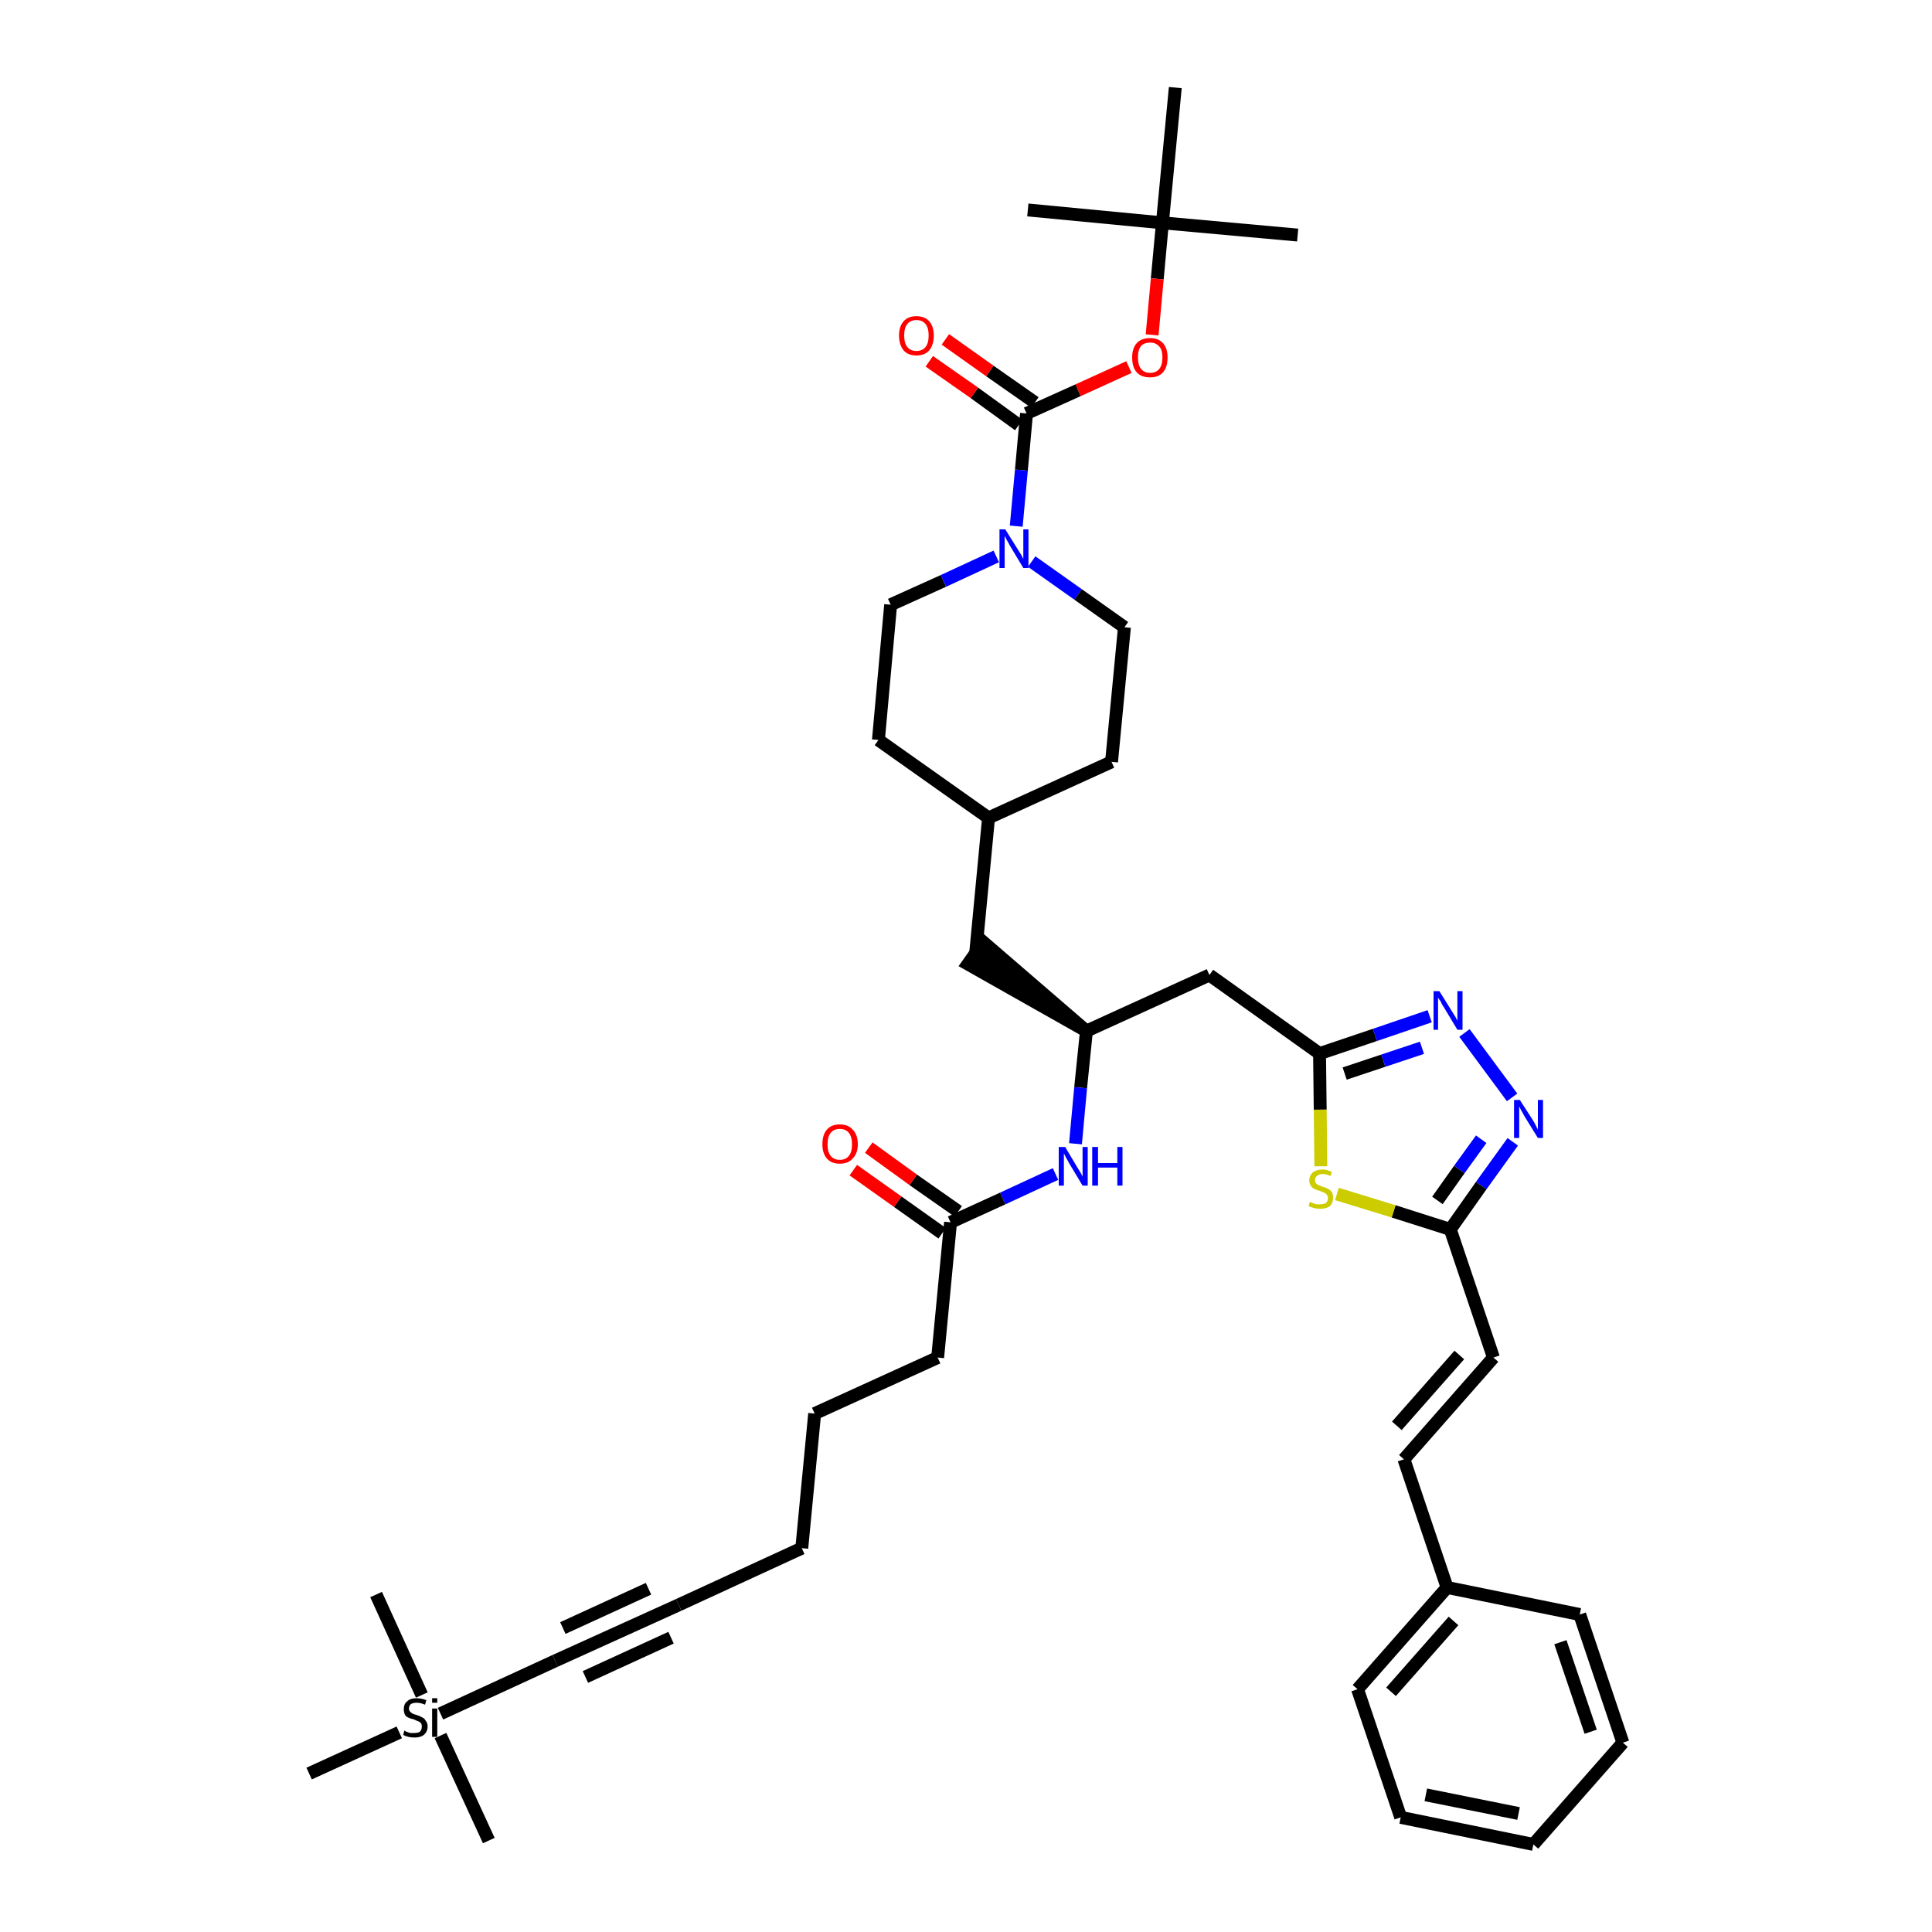 <?xml version='1.0' encoding='iso-8859-1'?>
<svg version='1.1' baseProfile='full'
              xmlns='http://www.w3.org/2000/svg'
                      xmlns:rdkit='http://www.rdkit.org/xml'
                      xmlns:xlink='http://www.w3.org/1999/xlink'
                  xml:space='preserve'
width='300px' height='300px' viewBox='0 0 300 300'>
<!-- END OF HEADER -->
<path class='bond-0 atom-0 atom-1' d='M 201.5,36.5 L 180.5,34.6' style='fill:none;fill-rule:evenodd;stroke:#000000;stroke-width:2.0px;stroke-linecap:butt;stroke-linejoin:miter;stroke-opacity:1' />
<path class='bond-1 atom-1 atom-2' d='M 180.5,34.6 L 159.6,32.6' style='fill:none;fill-rule:evenodd;stroke:#000000;stroke-width:2.0px;stroke-linecap:butt;stroke-linejoin:miter;stroke-opacity:1' />
<path class='bond-2 atom-1 atom-3' d='M 180.5,34.6 L 182.5,13.6' style='fill:none;fill-rule:evenodd;stroke:#000000;stroke-width:2.0px;stroke-linecap:butt;stroke-linejoin:miter;stroke-opacity:1' />
<path class='bond-3 atom-1 atom-4' d='M 180.5,34.6 L 179.7,43.3' style='fill:none;fill-rule:evenodd;stroke:#000000;stroke-width:2.0px;stroke-linecap:butt;stroke-linejoin:miter;stroke-opacity:1' />
<path class='bond-3 atom-1 atom-4' d='M 179.7,43.3 L 178.9,52.0' style='fill:none;fill-rule:evenodd;stroke:#FF0000;stroke-width:2.0px;stroke-linecap:butt;stroke-linejoin:miter;stroke-opacity:1' />
<path class='bond-4 atom-4 atom-5' d='M 175.3,57.0 L 167.4,60.6' style='fill:none;fill-rule:evenodd;stroke:#FF0000;stroke-width:2.0px;stroke-linecap:butt;stroke-linejoin:miter;stroke-opacity:1' />
<path class='bond-4 atom-4 atom-5' d='M 167.4,60.6 L 159.4,64.2' style='fill:none;fill-rule:evenodd;stroke:#000000;stroke-width:2.0px;stroke-linecap:butt;stroke-linejoin:miter;stroke-opacity:1' />
<path class='bond-5 atom-5 atom-6' d='M 160.7,62.5 L 153.7,57.6' style='fill:none;fill-rule:evenodd;stroke:#000000;stroke-width:2.0px;stroke-linecap:butt;stroke-linejoin:miter;stroke-opacity:1' />
<path class='bond-5 atom-5 atom-6' d='M 153.7,57.6 L 146.8,52.7' style='fill:none;fill-rule:evenodd;stroke:#FF0000;stroke-width:2.0px;stroke-linecap:butt;stroke-linejoin:miter;stroke-opacity:1' />
<path class='bond-5 atom-5 atom-6' d='M 158.2,66.0 L 151.3,61.0' style='fill:none;fill-rule:evenodd;stroke:#000000;stroke-width:2.0px;stroke-linecap:butt;stroke-linejoin:miter;stroke-opacity:1' />
<path class='bond-5 atom-5 atom-6' d='M 151.3,61.0 L 144.3,56.1' style='fill:none;fill-rule:evenodd;stroke:#FF0000;stroke-width:2.0px;stroke-linecap:butt;stroke-linejoin:miter;stroke-opacity:1' />
<path class='bond-6 atom-5 atom-7' d='M 159.4,64.2 L 158.6,73.0' style='fill:none;fill-rule:evenodd;stroke:#000000;stroke-width:2.0px;stroke-linecap:butt;stroke-linejoin:miter;stroke-opacity:1' />
<path class='bond-6 atom-5 atom-7' d='M 158.6,73.0 L 157.8,81.7' style='fill:none;fill-rule:evenodd;stroke:#0000FF;stroke-width:2.0px;stroke-linecap:butt;stroke-linejoin:miter;stroke-opacity:1' />
<path class='bond-7 atom-7 atom-8' d='M 160.2,87.2 L 167.4,92.3' style='fill:none;fill-rule:evenodd;stroke:#0000FF;stroke-width:2.0px;stroke-linecap:butt;stroke-linejoin:miter;stroke-opacity:1' />
<path class='bond-7 atom-7 atom-8' d='M 167.4,92.3 L 174.6,97.4' style='fill:none;fill-rule:evenodd;stroke:#000000;stroke-width:2.0px;stroke-linecap:butt;stroke-linejoin:miter;stroke-opacity:1' />
<path class='bond-40 atom-40 atom-7' d='M 138.3,93.9 L 146.5,90.2' style='fill:none;fill-rule:evenodd;stroke:#000000;stroke-width:2.0px;stroke-linecap:butt;stroke-linejoin:miter;stroke-opacity:1' />
<path class='bond-40 atom-40 atom-7' d='M 146.5,90.2 L 154.7,86.4' style='fill:none;fill-rule:evenodd;stroke:#0000FF;stroke-width:2.0px;stroke-linecap:butt;stroke-linejoin:miter;stroke-opacity:1' />
<path class='bond-8 atom-8 atom-9' d='M 174.6,97.4 L 172.6,118.3' style='fill:none;fill-rule:evenodd;stroke:#000000;stroke-width:2.0px;stroke-linecap:butt;stroke-linejoin:miter;stroke-opacity:1' />
<path class='bond-9 atom-9 atom-10' d='M 172.6,118.3 L 153.5,127.0' style='fill:none;fill-rule:evenodd;stroke:#000000;stroke-width:2.0px;stroke-linecap:butt;stroke-linejoin:miter;stroke-opacity:1' />
<path class='bond-10 atom-10 atom-11' d='M 153.5,127.0 L 151.5,148.0' style='fill:none;fill-rule:evenodd;stroke:#000000;stroke-width:2.0px;stroke-linecap:butt;stroke-linejoin:miter;stroke-opacity:1' />
<path class='bond-38 atom-10 atom-39' d='M 153.5,127.0 L 136.4,114.9' style='fill:none;fill-rule:evenodd;stroke:#000000;stroke-width:2.0px;stroke-linecap:butt;stroke-linejoin:miter;stroke-opacity:1' />
<path class='bond-11 atom-12 atom-11' d='M 168.7,160.1 L 152.7,146.3 L 150.3,149.7 Z' style='fill:#000000;fill-rule:evenodd;fill-opacity:1;stroke:#000000;stroke-width:2.0px;stroke-linecap:butt;stroke-linejoin:miter;stroke-opacity:1;' />
<path class='bond-12 atom-12 atom-13' d='M 168.7,160.1 L 187.8,151.4' style='fill:none;fill-rule:evenodd;stroke:#000000;stroke-width:2.0px;stroke-linecap:butt;stroke-linejoin:miter;stroke-opacity:1' />
<path class='bond-26 atom-12 atom-27' d='M 168.7,160.1 L 167.8,168.9' style='fill:none;fill-rule:evenodd;stroke:#000000;stroke-width:2.0px;stroke-linecap:butt;stroke-linejoin:miter;stroke-opacity:1' />
<path class='bond-26 atom-12 atom-27' d='M 167.8,168.9 L 167.0,177.6' style='fill:none;fill-rule:evenodd;stroke:#0000FF;stroke-width:2.0px;stroke-linecap:butt;stroke-linejoin:miter;stroke-opacity:1' />
<path class='bond-13 atom-13 atom-14' d='M 187.8,151.4 L 204.9,163.6' style='fill:none;fill-rule:evenodd;stroke:#000000;stroke-width:2.0px;stroke-linecap:butt;stroke-linejoin:miter;stroke-opacity:1' />
<path class='bond-14 atom-14 atom-15' d='M 204.9,163.6 L 213.5,160.7' style='fill:none;fill-rule:evenodd;stroke:#000000;stroke-width:2.0px;stroke-linecap:butt;stroke-linejoin:miter;stroke-opacity:1' />
<path class='bond-14 atom-14 atom-15' d='M 213.5,160.7 L 222.0,157.8' style='fill:none;fill-rule:evenodd;stroke:#0000FF;stroke-width:2.0px;stroke-linecap:butt;stroke-linejoin:miter;stroke-opacity:1' />
<path class='bond-14 atom-14 atom-15' d='M 208.8,166.7 L 214.8,164.7' style='fill:none;fill-rule:evenodd;stroke:#000000;stroke-width:2.0px;stroke-linecap:butt;stroke-linejoin:miter;stroke-opacity:1' />
<path class='bond-14 atom-14 atom-15' d='M 214.8,164.7 L 220.8,162.7' style='fill:none;fill-rule:evenodd;stroke:#0000FF;stroke-width:2.0px;stroke-linecap:butt;stroke-linejoin:miter;stroke-opacity:1' />
<path class='bond-41 atom-26 atom-14' d='M 205.1,181.1 L 205.0,172.3' style='fill:none;fill-rule:evenodd;stroke:#CCCC00;stroke-width:2.0px;stroke-linecap:butt;stroke-linejoin:miter;stroke-opacity:1' />
<path class='bond-41 atom-26 atom-14' d='M 205.0,172.3 L 204.9,163.6' style='fill:none;fill-rule:evenodd;stroke:#000000;stroke-width:2.0px;stroke-linecap:butt;stroke-linejoin:miter;stroke-opacity:1' />
<path class='bond-15 atom-15 atom-16' d='M 227.4,160.4 L 234.8,170.4' style='fill:none;fill-rule:evenodd;stroke:#0000FF;stroke-width:2.0px;stroke-linecap:butt;stroke-linejoin:miter;stroke-opacity:1' />
<path class='bond-16 atom-16 atom-17' d='M 234.9,177.3 L 230.0,184.1' style='fill:none;fill-rule:evenodd;stroke:#0000FF;stroke-width:2.0px;stroke-linecap:butt;stroke-linejoin:miter;stroke-opacity:1' />
<path class='bond-16 atom-16 atom-17' d='M 230.0,184.1 L 225.2,190.9' style='fill:none;fill-rule:evenodd;stroke:#000000;stroke-width:2.0px;stroke-linecap:butt;stroke-linejoin:miter;stroke-opacity:1' />
<path class='bond-16 atom-16 atom-17' d='M 230.0,176.9 L 226.6,181.6' style='fill:none;fill-rule:evenodd;stroke:#0000FF;stroke-width:2.0px;stroke-linecap:butt;stroke-linejoin:miter;stroke-opacity:1' />
<path class='bond-16 atom-16 atom-17' d='M 226.6,181.6 L 223.2,186.4' style='fill:none;fill-rule:evenodd;stroke:#000000;stroke-width:2.0px;stroke-linecap:butt;stroke-linejoin:miter;stroke-opacity:1' />
<path class='bond-17 atom-17 atom-18' d='M 225.2,190.9 L 231.9,210.8' style='fill:none;fill-rule:evenodd;stroke:#000000;stroke-width:2.0px;stroke-linecap:butt;stroke-linejoin:miter;stroke-opacity:1' />
<path class='bond-25 atom-17 atom-26' d='M 225.2,190.9 L 216.4,188.1' style='fill:none;fill-rule:evenodd;stroke:#000000;stroke-width:2.0px;stroke-linecap:butt;stroke-linejoin:miter;stroke-opacity:1' />
<path class='bond-25 atom-17 atom-26' d='M 216.4,188.1 L 207.6,185.4' style='fill:none;fill-rule:evenodd;stroke:#CCCC00;stroke-width:2.0px;stroke-linecap:butt;stroke-linejoin:miter;stroke-opacity:1' />
<path class='bond-18 atom-18 atom-19' d='M 231.9,210.8 L 218.0,226.6' style='fill:none;fill-rule:evenodd;stroke:#000000;stroke-width:2.0px;stroke-linecap:butt;stroke-linejoin:miter;stroke-opacity:1' />
<path class='bond-18 atom-18 atom-19' d='M 226.6,210.4 L 216.9,221.4' style='fill:none;fill-rule:evenodd;stroke:#000000;stroke-width:2.0px;stroke-linecap:butt;stroke-linejoin:miter;stroke-opacity:1' />
<path class='bond-19 atom-19 atom-20' d='M 218.0,226.6 L 224.7,246.5' style='fill:none;fill-rule:evenodd;stroke:#000000;stroke-width:2.0px;stroke-linecap:butt;stroke-linejoin:miter;stroke-opacity:1' />
<path class='bond-20 atom-20 atom-21' d='M 224.7,246.5 L 210.8,262.3' style='fill:none;fill-rule:evenodd;stroke:#000000;stroke-width:2.0px;stroke-linecap:butt;stroke-linejoin:miter;stroke-opacity:1' />
<path class='bond-20 atom-20 atom-21' d='M 225.7,251.7 L 216.0,262.7' style='fill:none;fill-rule:evenodd;stroke:#000000;stroke-width:2.0px;stroke-linecap:butt;stroke-linejoin:miter;stroke-opacity:1' />
<path class='bond-42 atom-25 atom-20' d='M 245.3,250.7 L 224.7,246.5' style='fill:none;fill-rule:evenodd;stroke:#000000;stroke-width:2.0px;stroke-linecap:butt;stroke-linejoin:miter;stroke-opacity:1' />
<path class='bond-21 atom-21 atom-22' d='M 210.8,262.3 L 217.5,282.2' style='fill:none;fill-rule:evenodd;stroke:#000000;stroke-width:2.0px;stroke-linecap:butt;stroke-linejoin:miter;stroke-opacity:1' />
<path class='bond-22 atom-22 atom-23' d='M 217.5,282.2 L 238.1,286.4' style='fill:none;fill-rule:evenodd;stroke:#000000;stroke-width:2.0px;stroke-linecap:butt;stroke-linejoin:miter;stroke-opacity:1' />
<path class='bond-22 atom-22 atom-23' d='M 221.4,278.7 L 235.8,281.6' style='fill:none;fill-rule:evenodd;stroke:#000000;stroke-width:2.0px;stroke-linecap:butt;stroke-linejoin:miter;stroke-opacity:1' />
<path class='bond-23 atom-23 atom-24' d='M 238.1,286.4 L 252.0,270.6' style='fill:none;fill-rule:evenodd;stroke:#000000;stroke-width:2.0px;stroke-linecap:butt;stroke-linejoin:miter;stroke-opacity:1' />
<path class='bond-24 atom-24 atom-25' d='M 252.0,270.6 L 245.3,250.7' style='fill:none;fill-rule:evenodd;stroke:#000000;stroke-width:2.0px;stroke-linecap:butt;stroke-linejoin:miter;stroke-opacity:1' />
<path class='bond-24 atom-24 atom-25' d='M 247.0,268.9 L 242.3,255.0' style='fill:none;fill-rule:evenodd;stroke:#000000;stroke-width:2.0px;stroke-linecap:butt;stroke-linejoin:miter;stroke-opacity:1' />
<path class='bond-27 atom-27 atom-28' d='M 163.9,182.3 L 155.7,186.1' style='fill:none;fill-rule:evenodd;stroke:#0000FF;stroke-width:2.0px;stroke-linecap:butt;stroke-linejoin:miter;stroke-opacity:1' />
<path class='bond-27 atom-27 atom-28' d='M 155.7,186.1 L 147.6,189.8' style='fill:none;fill-rule:evenodd;stroke:#000000;stroke-width:2.0px;stroke-linecap:butt;stroke-linejoin:miter;stroke-opacity:1' />
<path class='bond-28 atom-28 atom-29' d='M 148.8,188.1 L 141.8,183.2' style='fill:none;fill-rule:evenodd;stroke:#000000;stroke-width:2.0px;stroke-linecap:butt;stroke-linejoin:miter;stroke-opacity:1' />
<path class='bond-28 atom-28 atom-29' d='M 141.8,183.2 L 134.9,178.2' style='fill:none;fill-rule:evenodd;stroke:#FF0000;stroke-width:2.0px;stroke-linecap:butt;stroke-linejoin:miter;stroke-opacity:1' />
<path class='bond-28 atom-28 atom-29' d='M 146.3,191.5 L 139.4,186.6' style='fill:none;fill-rule:evenodd;stroke:#000000;stroke-width:2.0px;stroke-linecap:butt;stroke-linejoin:miter;stroke-opacity:1' />
<path class='bond-28 atom-28 atom-29' d='M 139.4,186.6 L 132.5,181.7' style='fill:none;fill-rule:evenodd;stroke:#FF0000;stroke-width:2.0px;stroke-linecap:butt;stroke-linejoin:miter;stroke-opacity:1' />
<path class='bond-29 atom-28 atom-30' d='M 147.6,189.8 L 145.6,210.8' style='fill:none;fill-rule:evenodd;stroke:#000000;stroke-width:2.0px;stroke-linecap:butt;stroke-linejoin:miter;stroke-opacity:1' />
<path class='bond-30 atom-30 atom-31' d='M 145.6,210.8 L 126.5,219.5' style='fill:none;fill-rule:evenodd;stroke:#000000;stroke-width:2.0px;stroke-linecap:butt;stroke-linejoin:miter;stroke-opacity:1' />
<path class='bond-31 atom-31 atom-32' d='M 126.5,219.5 L 124.5,240.4' style='fill:none;fill-rule:evenodd;stroke:#000000;stroke-width:2.0px;stroke-linecap:butt;stroke-linejoin:miter;stroke-opacity:1' />
<path class='bond-32 atom-32 atom-33' d='M 124.5,240.4 L 105.4,249.2' style='fill:none;fill-rule:evenodd;stroke:#000000;stroke-width:2.0px;stroke-linecap:butt;stroke-linejoin:miter;stroke-opacity:1' />
<path class='bond-33 atom-33 atom-34' d='M 105.4,249.2 L 86.2,257.9' style='fill:none;fill-rule:evenodd;stroke:#000000;stroke-width:2.0px;stroke-linecap:butt;stroke-linejoin:miter;stroke-opacity:1' />
<path class='bond-33 atom-33 atom-34' d='M 100.7,246.7 L 87.4,252.8' style='fill:none;fill-rule:evenodd;stroke:#000000;stroke-width:2.0px;stroke-linecap:butt;stroke-linejoin:miter;stroke-opacity:1' />
<path class='bond-33 atom-33 atom-34' d='M 104.2,254.3 L 90.9,260.4' style='fill:none;fill-rule:evenodd;stroke:#000000;stroke-width:2.0px;stroke-linecap:butt;stroke-linejoin:miter;stroke-opacity:1' />
<path class='bond-34 atom-34 atom-35' d='M 86.2,257.9 L 68.4,266.1' style='fill:none;fill-rule:evenodd;stroke:#000000;stroke-width:2.0px;stroke-linecap:butt;stroke-linejoin:miter;stroke-opacity:1' />
<path class='bond-35 atom-35 atom-36' d='M 68.4,269.5 L 75.9,285.8' style='fill:none;fill-rule:evenodd;stroke:#000000;stroke-width:2.0px;stroke-linecap:butt;stroke-linejoin:miter;stroke-opacity:1' />
<path class='bond-36 atom-35 atom-37' d='M 65.5,263.2 L 58.4,247.6' style='fill:none;fill-rule:evenodd;stroke:#000000;stroke-width:2.0px;stroke-linecap:butt;stroke-linejoin:miter;stroke-opacity:1' />
<path class='bond-37 atom-35 atom-38' d='M 62.0,269.0 L 48.0,275.4' style='fill:none;fill-rule:evenodd;stroke:#000000;stroke-width:2.0px;stroke-linecap:butt;stroke-linejoin:miter;stroke-opacity:1' />
<path class='bond-39 atom-39 atom-40' d='M 136.4,114.9 L 138.3,93.9' style='fill:none;fill-rule:evenodd;stroke:#000000;stroke-width:2.0px;stroke-linecap:butt;stroke-linejoin:miter;stroke-opacity:1' />
<path  class='atom-4' d='M 175.8 55.5
Q 175.8 54.1, 176.5 53.3
Q 177.2 52.5, 178.6 52.5
Q 179.9 52.5, 180.6 53.3
Q 181.3 54.1, 181.3 55.5
Q 181.3 57.0, 180.6 57.8
Q 179.9 58.6, 178.6 58.6
Q 177.2 58.6, 176.5 57.8
Q 175.8 57.0, 175.8 55.5
M 178.6 57.9
Q 179.5 57.9, 180.0 57.3
Q 180.5 56.7, 180.5 55.5
Q 180.5 54.3, 180.0 53.8
Q 179.5 53.2, 178.6 53.2
Q 177.7 53.2, 177.2 53.7
Q 176.7 54.3, 176.7 55.5
Q 176.7 56.7, 177.2 57.3
Q 177.7 57.9, 178.6 57.9
' fill='#FF0000'/>
<path  class='atom-6' d='M 139.6 52.1
Q 139.6 50.7, 140.3 49.9
Q 141.0 49.1, 142.3 49.1
Q 143.6 49.1, 144.3 49.9
Q 145.0 50.7, 145.0 52.1
Q 145.0 53.5, 144.3 54.4
Q 143.6 55.2, 142.3 55.2
Q 141.0 55.2, 140.3 54.4
Q 139.6 53.5, 139.6 52.1
M 142.3 54.5
Q 143.2 54.5, 143.7 53.9
Q 144.2 53.3, 144.2 52.1
Q 144.2 50.9, 143.7 50.3
Q 143.2 49.7, 142.3 49.7
Q 141.4 49.7, 140.9 50.3
Q 140.4 50.9, 140.4 52.1
Q 140.4 53.3, 140.9 53.9
Q 141.4 54.5, 142.3 54.5
' fill='#FF0000'/>
<path  class='atom-7' d='M 156.1 82.2
L 158.1 85.4
Q 158.3 85.7, 158.6 86.2
Q 158.9 86.8, 158.9 86.8
L 158.9 82.2
L 159.7 82.2
L 159.7 88.2
L 158.9 88.2
L 156.8 84.7
Q 156.6 84.3, 156.3 83.8
Q 156.1 83.4, 156.0 83.2
L 156.0 88.2
L 155.2 88.2
L 155.2 82.2
L 156.1 82.2
' fill='#0000FF'/>
<path  class='atom-15' d='M 223.5 153.9
L 225.5 157.1
Q 225.7 157.4, 226.0 157.9
Q 226.3 158.5, 226.3 158.5
L 226.3 153.9
L 227.1 153.9
L 227.1 159.9
L 226.3 159.9
L 224.2 156.4
Q 223.9 156.0, 223.7 155.5
Q 223.4 155.1, 223.3 154.9
L 223.3 159.9
L 222.6 159.9
L 222.6 153.9
L 223.5 153.9
' fill='#0000FF'/>
<path  class='atom-16' d='M 236.0 170.8
L 238.0 173.9
Q 238.2 174.2, 238.5 174.8
Q 238.8 175.4, 238.8 175.4
L 238.8 170.8
L 239.6 170.8
L 239.6 176.7
L 238.8 176.7
L 236.7 173.3
Q 236.5 172.9, 236.2 172.4
Q 236.0 172.0, 235.9 171.8
L 235.9 176.7
L 235.1 176.7
L 235.1 170.8
L 236.0 170.8
' fill='#0000FF'/>
<path  class='atom-26' d='M 203.4 186.6
Q 203.5 186.7, 203.8 186.8
Q 204.1 186.9, 204.4 187.0
Q 204.7 187.0, 205.0 187.0
Q 205.5 187.0, 205.9 186.8
Q 206.2 186.5, 206.2 186.0
Q 206.2 185.7, 206.0 185.5
Q 205.9 185.3, 205.6 185.2
Q 205.4 185.1, 204.9 184.9
Q 204.4 184.8, 204.1 184.6
Q 203.8 184.5, 203.6 184.2
Q 203.3 183.8, 203.3 183.3
Q 203.3 182.6, 203.8 182.1
Q 204.4 181.6, 205.4 181.6
Q 206.1 181.6, 206.8 182.0
L 206.6 182.6
Q 205.9 182.3, 205.4 182.3
Q 204.8 182.3, 204.5 182.6
Q 204.2 182.8, 204.2 183.2
Q 204.2 183.5, 204.3 183.7
Q 204.5 183.9, 204.7 184.0
Q 205.0 184.1, 205.4 184.3
Q 205.9 184.4, 206.2 184.6
Q 206.6 184.8, 206.8 185.1
Q 207.0 185.4, 207.0 186.0
Q 207.0 186.8, 206.5 187.3
Q 205.9 187.7, 205.0 187.7
Q 204.5 187.7, 204.1 187.6
Q 203.7 187.5, 203.2 187.3
L 203.4 186.6
' fill='#CCCC00'/>
<path  class='atom-27' d='M 165.4 178.1
L 167.3 181.3
Q 167.5 181.6, 167.8 182.1
Q 168.1 182.7, 168.1 182.7
L 168.1 178.1
L 168.9 178.1
L 168.9 184.1
L 168.1 184.1
L 166.0 180.6
Q 165.8 180.2, 165.5 179.7
Q 165.3 179.3, 165.2 179.1
L 165.2 184.1
L 164.4 184.1
L 164.4 178.1
L 165.4 178.1
' fill='#0000FF'/>
<path  class='atom-27' d='M 169.6 178.1
L 170.5 178.1
L 170.5 180.6
L 173.5 180.6
L 173.5 178.1
L 174.3 178.1
L 174.3 184.1
L 173.5 184.1
L 173.5 181.3
L 170.5 181.3
L 170.5 184.1
L 169.6 184.1
L 169.6 178.1
' fill='#0000FF'/>
<path  class='atom-29' d='M 127.7 177.7
Q 127.7 176.2, 128.4 175.4
Q 129.1 174.6, 130.4 174.6
Q 131.7 174.6, 132.4 175.4
Q 133.2 176.2, 133.2 177.7
Q 133.2 179.1, 132.4 179.9
Q 131.7 180.7, 130.4 180.7
Q 129.1 180.7, 128.4 179.9
Q 127.7 179.1, 127.7 177.7
M 130.4 180.1
Q 131.3 180.1, 131.8 179.5
Q 132.3 178.9, 132.3 177.7
Q 132.3 176.5, 131.8 175.9
Q 131.3 175.3, 130.4 175.3
Q 129.5 175.3, 129.0 175.9
Q 128.5 176.5, 128.5 177.7
Q 128.5 178.9, 129.0 179.5
Q 129.5 180.1, 130.4 180.1
' fill='#FF0000'/>
<path  class='atom-35' d='M 62.8 268.7
Q 62.9 268.8, 63.1 268.9
Q 63.4 269.0, 63.7 269.1
Q 64.0 269.1, 64.3 269.1
Q 64.9 269.1, 65.2 268.9
Q 65.5 268.6, 65.5 268.1
Q 65.5 267.8, 65.4 267.6
Q 65.2 267.4, 65.0 267.3
Q 64.7 267.2, 64.3 267.0
Q 63.8 266.9, 63.4 266.7
Q 63.1 266.6, 62.9 266.3
Q 62.7 265.9, 62.7 265.4
Q 62.7 264.6, 63.2 264.2
Q 63.7 263.7, 64.7 263.7
Q 65.4 263.7, 66.2 264.0
L 66.0 264.7
Q 65.3 264.4, 64.7 264.4
Q 64.2 264.4, 63.8 264.6
Q 63.5 264.9, 63.5 265.3
Q 63.5 265.6, 63.7 265.8
Q 63.9 266.0, 64.1 266.1
Q 64.3 266.2, 64.7 266.3
Q 65.3 266.5, 65.6 266.7
Q 65.9 266.8, 66.1 267.2
Q 66.4 267.5, 66.4 268.1
Q 66.4 268.9, 65.8 269.4
Q 65.3 269.8, 64.4 269.8
Q 63.8 269.8, 63.4 269.7
Q 63.0 269.6, 62.6 269.4
L 62.8 268.7
' fill='#000000'/>
<path  class='atom-35' d='M 67.1 263.7
L 67.9 263.7
L 67.9 264.4
L 67.1 264.4
L 67.1 263.7
M 67.1 265.3
L 67.9 265.3
L 67.9 269.7
L 67.1 269.7
L 67.1 265.3
' fill='#000000'/>
</svg>
